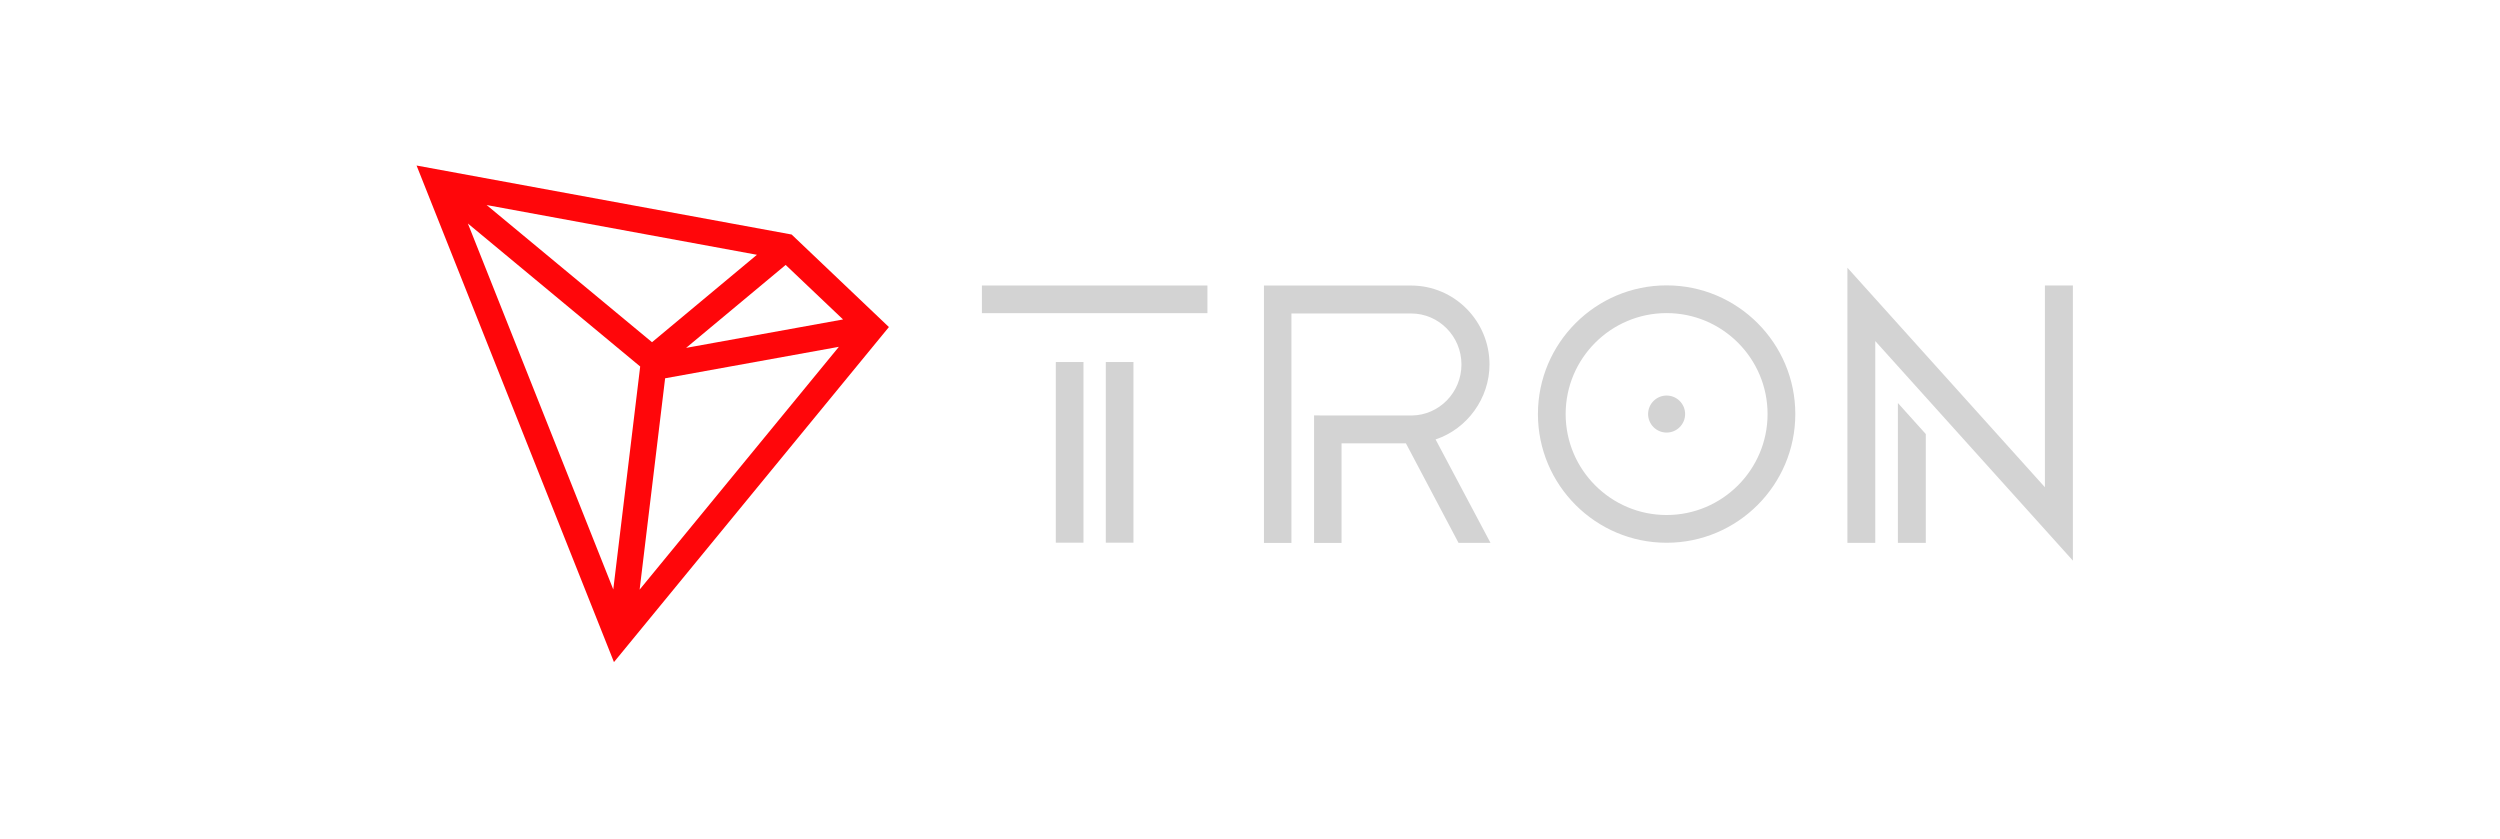 <svg width="146" height="49" viewBox="0 0 146 49" fill="none" xmlns="http://www.w3.org/2000/svg">
<g id="Logotype">
<g id="TRON">
<path d="M119.422 16.673V28.454L107.889 15.636V31.704H109.516V19.919L121.057 32.741V16.673H119.422Z" fill="#D3D3D3"/>
<path d="M57.343 16.673H70.514V18.289H57.343V16.673Z" fill="#D3D3D3"/>
<path d="M61.659 21.142H63.275V31.693H61.659V21.142Z" fill="#D3D3D3"/>
<path d="M66.194 21.142H64.578V31.693H66.194V21.142Z" fill="#D3D3D3"/>
<path d="M112.467 31.704H110.837V23.537L112.467 25.349V31.704Z" fill="#D3D3D3"/>
<path d="M97.33 23.1C96.734 23.1 96.249 23.584 96.249 24.181C96.249 24.778 96.734 25.262 97.33 25.262C97.927 25.262 98.411 24.778 98.411 24.181C98.411 23.584 97.927 23.1 97.33 23.1Z" fill="#D3D3D3"/>
<path fill-rule="evenodd" clip-rule="evenodd" d="M89.815 24.181C89.815 20.036 93.185 16.666 97.33 16.666C101.476 16.666 104.846 20.039 104.846 24.181C104.846 28.327 101.476 31.697 97.33 31.697C93.185 31.697 89.815 28.327 89.815 24.181ZM91.434 24.181C91.434 27.435 94.08 30.077 97.33 30.077C100.58 30.077 103.226 27.431 103.226 24.181C103.226 20.927 100.58 18.285 97.33 18.285C94.077 18.285 91.434 20.927 91.434 24.181Z" fill="#D3D3D3"/>
<path d="M82.412 16.676C84.934 16.676 86.987 18.744 86.987 21.284C86.987 23.257 85.691 25.047 83.838 25.663L87.045 31.704H85.178L82.106 25.892H78.346V31.708H76.741V24.261L82.445 24.265C84.05 24.247 85.349 22.918 85.349 21.284C85.349 19.643 84.031 18.307 82.412 18.307H75.42V31.708H73.815V16.676H82.412Z" fill="#D3D3D3"/>
<path d="M46.231 13.696L24.328 9.667L35.855 38.667L51.912 19.1L46.231 13.696ZM45.882 15.472L49.234 18.656L40.069 20.316L45.882 15.472ZM38.078 19.985L28.419 11.974L44.204 14.879L38.078 19.985ZM37.387 21.404L35.815 34.423L27.323 13.051L37.387 21.404ZM38.843 22.092L48.99 20.254L37.354 34.434L38.843 22.092Z" fill="#FF060A"/>
</g>
</g>
</svg>
